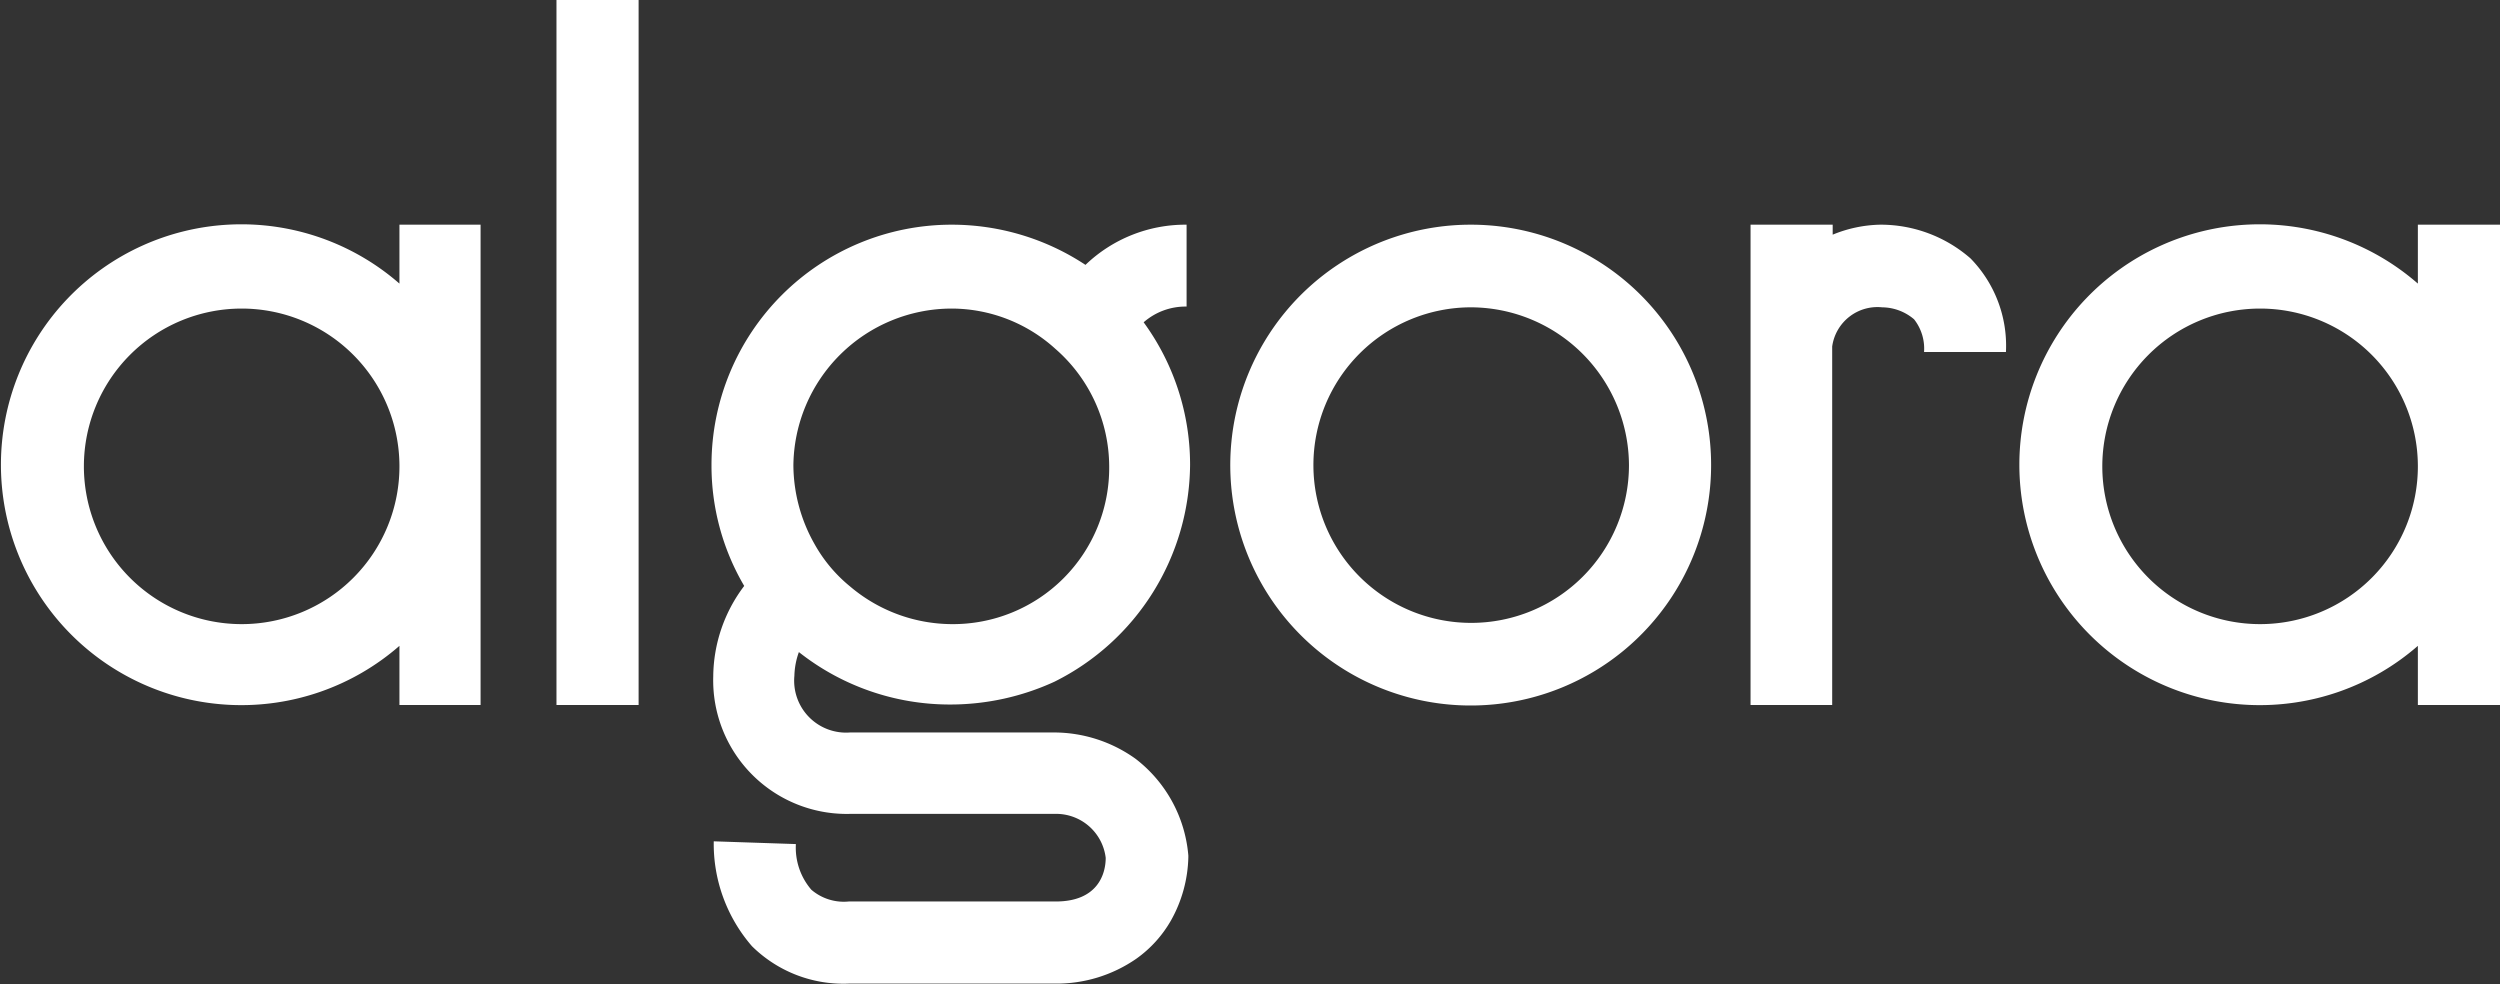  <svg
      xmlns="http://www.w3.org/2000/svg"
      viewBox="0 0 100.14 39.42"
      fill="#fff"
    >
    <rect x="0" y="0" width="100.14" height="39.42" fill="#333333" stroke="none"/>
    <g>
    <path d="M19.25 9v19.24H16v-2.37a9.63 9.63 0 1 1 0-14.51V9ZM16 18.63A6.32 6.32 0 1 0 9.64 25 6.32 6.32 0 0 0 16 18.63ZM22.29 0h3.29v28.24h-3.29ZM47.6 34.27v.07a5.41 5.41 0 0 1-.69 2.52 4.78 4.78 0 0 1-1.39 1.54 5.61 5.61 0 0 1-3.25 1H34a5.21 5.21 0 0 1-3.88-1.5 6.25 6.25 0 0 1-1.53-4.2l3.29.11a2.58 2.58 0 0 0 .62 1.83 2 2 0 0 0 1.5.47h8.29c1.68 0 2-1.1 2-1.75a2 2 0 0 0-2-1.76h-8.2a5.35 5.35 0 0 1-5.52-5.51 6.07 6.07 0 0 1 1.24-3.62 9.5 9.5 0 0 1-1.31-4.86A9.62 9.62 0 0 1 38.11 9a9.72 9.72 0 0 1 5.37 1.61A5.78 5.78 0 0 1 47.53 9v3.28a2.54 2.54 0 0 0-1.72.63 9.67 9.67 0 0 1 1.86 5.7 9.79 9.79 0 0 1-5.44 8.7 10 10 0 0 1-4.16.91 9.75 9.75 0 0 1-6.07-2.1 3 3 0 0 0-.18.95 2.08 2.08 0 0 0 2.23 2.27h8.18a5.61 5.61 0 0 1 3.25 1.05 5.45 5.45 0 0 1 2.12 3.88ZM31.78 18.63a6.46 6.46 0 0 0 .84 3.15 5.88 5.88 0 0 0 1.43 1.71A6.34 6.34 0 0 0 38.11 25a6.26 6.26 0 0 0 6.32-6.32 6.27 6.27 0 0 0-2.16-4.71 6.2 6.2 0 0 0-4.16-1.61 6.35 6.35 0 0 0-6.33 6.27ZM68.54 18.63A9.63 9.63 0 1 1 58.93 9a9.62 9.62 0 0 1 9.61 9.63Zm-9.61-6.32a6.32 6.32 0 1 0 6.32 6.32 6.35 6.35 0 0 0-6.32-6.32ZM80.35 14.1h-3.28a1.9 1.9 0 0 0-.4-1.31 2 2 0 0 0-1.28-.48 1.83 1.83 0 0 0-2 1.57v14.36h-3.27V9h3.29v.4a5.24 5.24 0 0 1 1.9-.4 5.47 5.47 0 0 1 3.62 1.35 5 5 0 0 1 1.42 3.75ZM100.14 9v19.24h-3.29v-2.37a9.63 9.63 0 1 1 0-14.51V9Zm-3.29 9.64A6.32 6.32 0 1 0 90.53 25a6.32 6.32 0 0 0 6.32-6.37Z">
    </path>
    </g>
</svg>